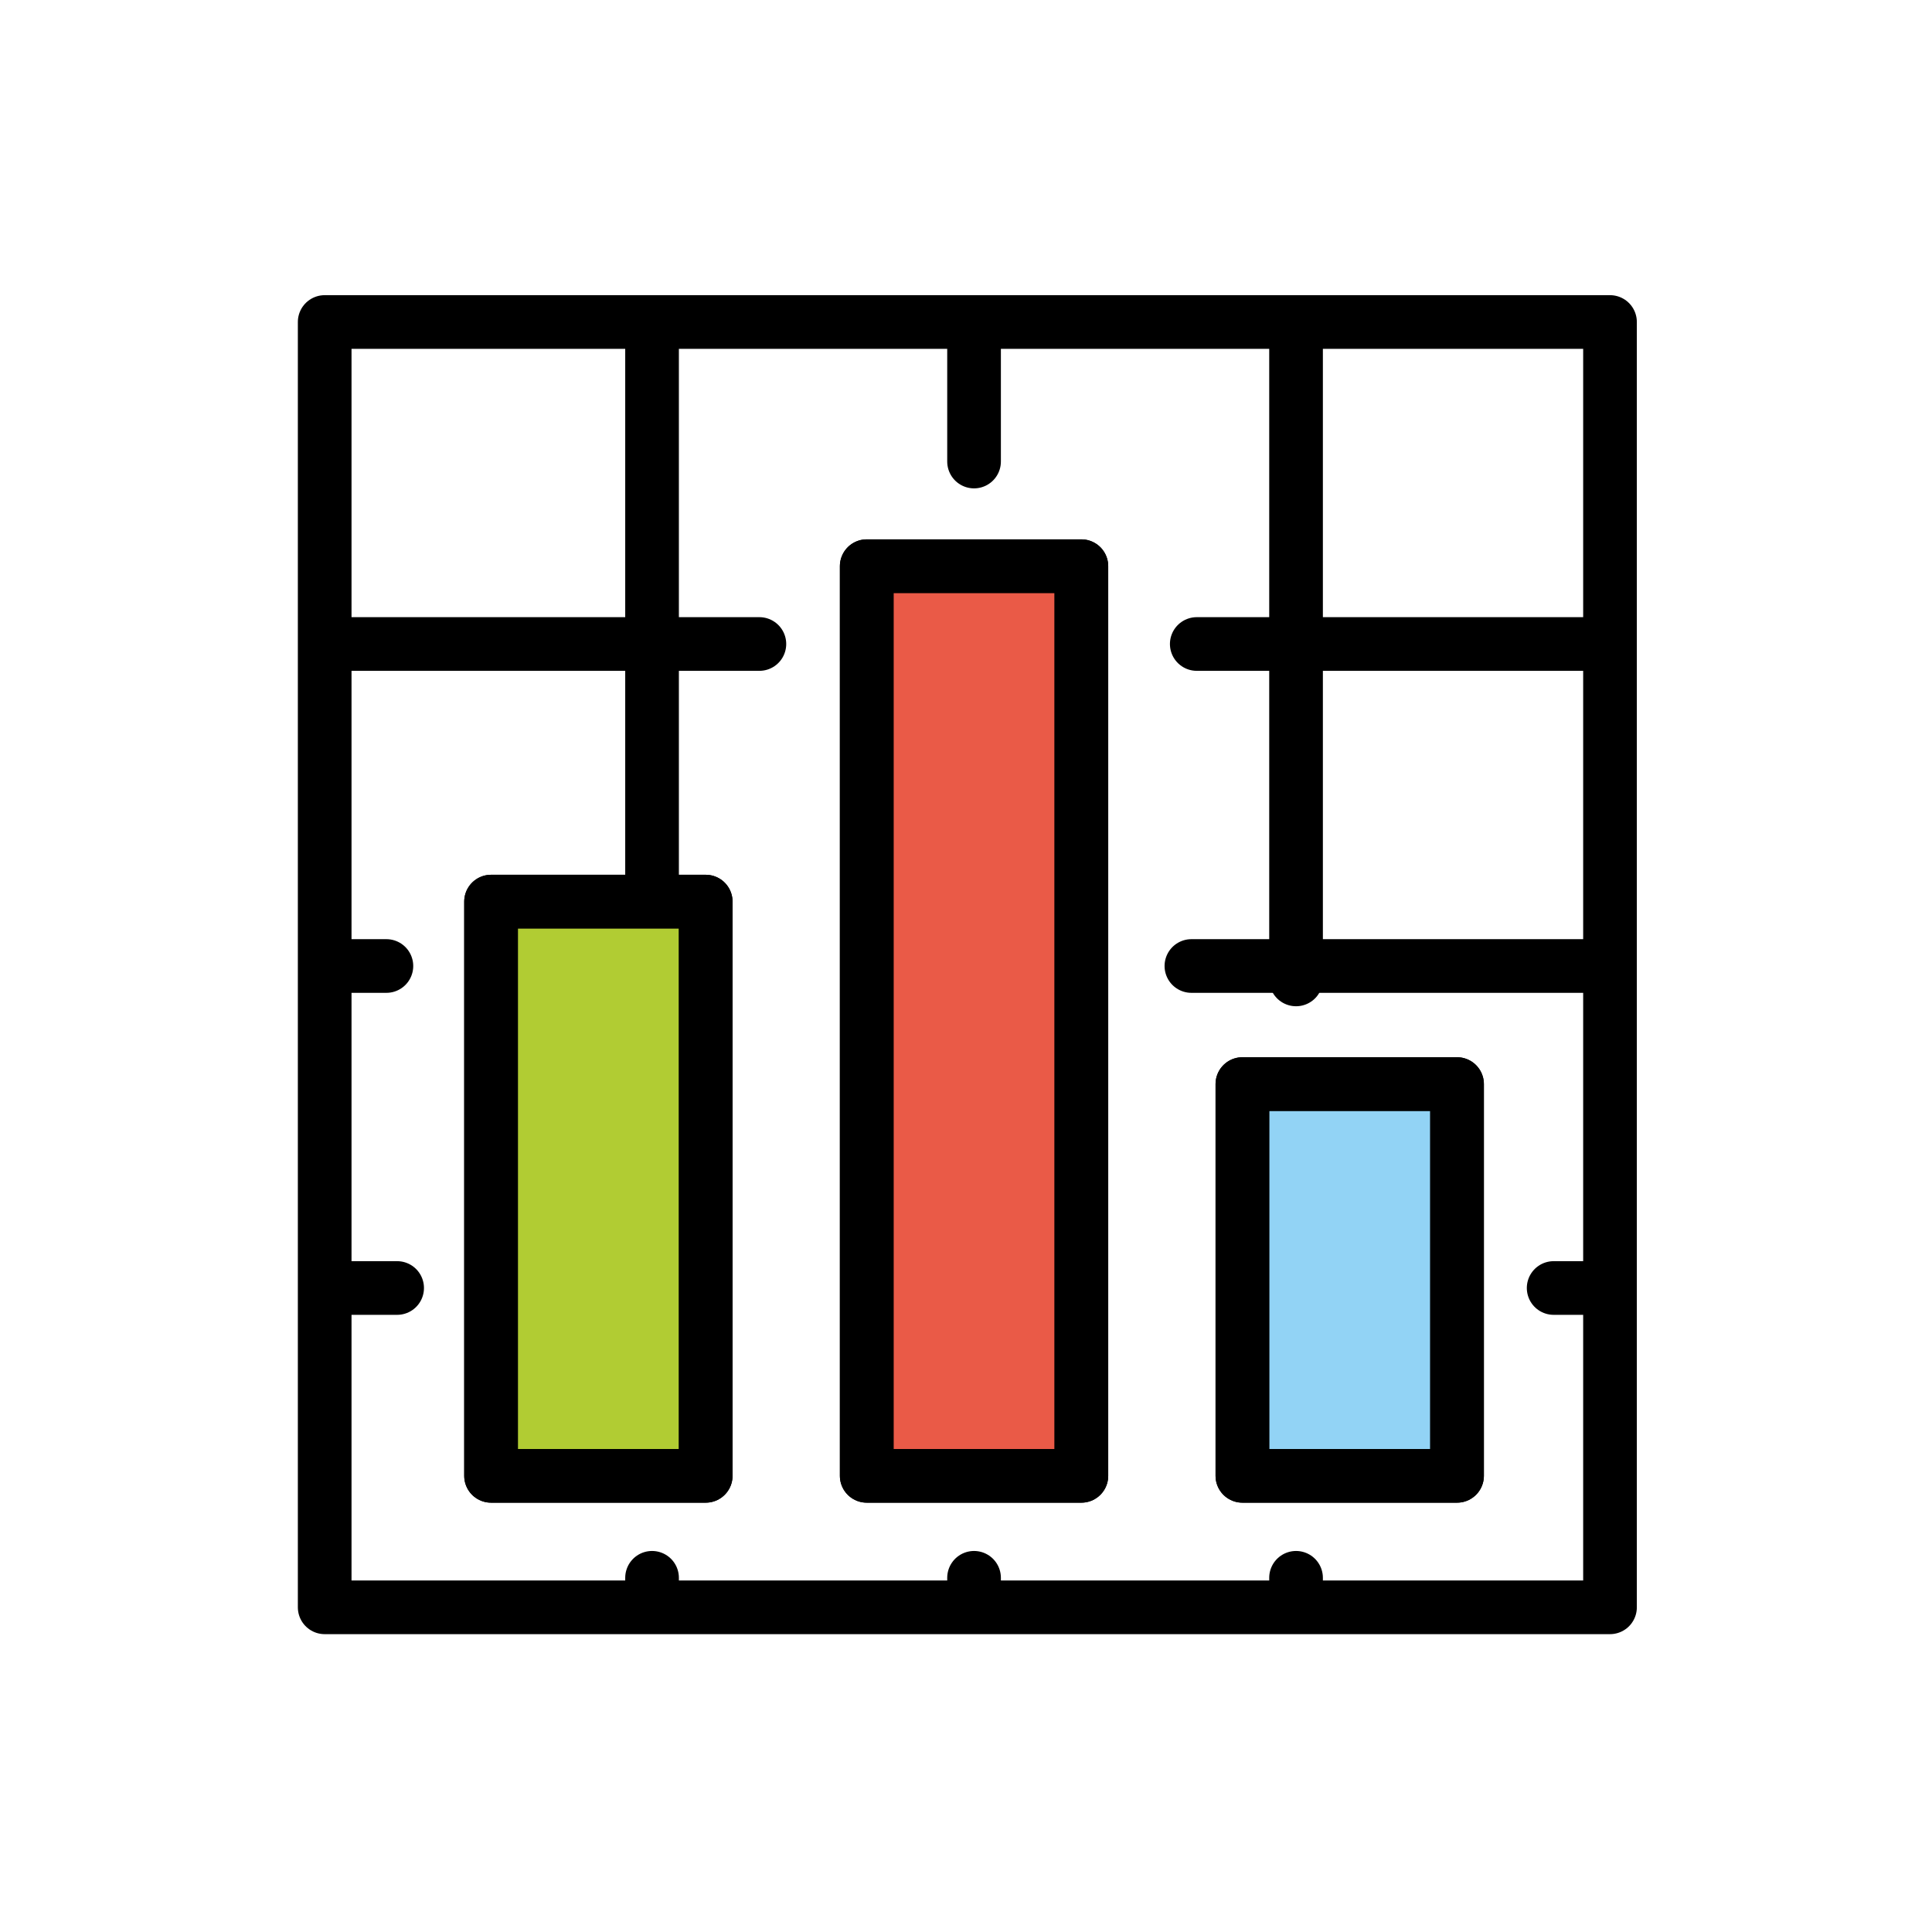 <?xml version="1.0" encoding="utf-8"?>
<!-- Generator: Adobe Illustrator 21.1.0, SVG Export Plug-In . SVG Version: 6.00 Build 0)  -->
<svg version="1.1" id="emoji" xmlns="http://www.w3.org/2000/svg" xmlns:xlink="http://www.w3.org/1999/xlink" x="0px" y="0px"
	 viewBox="0 0 72 72" enable-background="new 0 0 72 72" xml:space="preserve">
<g id="_xD83D__xDCCA_">
	<rect x="18.3" y="33.6" fill="#B1CC33" width="8" height="21.4"/>
	<rect x="46.3" y="40.4" fill="#92D3F5" width="8" height="14.6"/>
	<rect x="32.3" y="21.1" fill="#EA5A47" width="8" height="33.9"/>
	
		<rect x="18.3" y="33.6" fill="none" stroke="#000000" stroke-width="2" stroke-linecap="round" stroke-linejoin="round" stroke-miterlimit="10" width="8" height="21.4"/>
	
		<rect x="46.3" y="40.4" fill="none" stroke="#000000" stroke-width="2" stroke-linecap="round" stroke-linejoin="round" stroke-miterlimit="10" width="8" height="14.6"/>
	
		<rect x="32.3" y="21.1" fill="none" stroke="#000000" stroke-width="2" stroke-linecap="round" stroke-linejoin="round" stroke-miterlimit="10" width="8" height="33.9"/>
	<g>
		
			<line fill="none" stroke="#000000" stroke-width="2" stroke-linecap="round" stroke-linejoin="round" stroke-miterlimit="10" x1="44.6" y1="24" x2="59.5" y2="24"/>
		
			<line fill="none" stroke="#000000" stroke-width="2" stroke-linecap="round" stroke-linejoin="round" stroke-miterlimit="10" x1="12.7" y1="24" x2="28.3" y2="24"/>
		
			<line fill="none" stroke="#000000" stroke-width="2" stroke-linecap="round" stroke-linejoin="round" stroke-miterlimit="10" x1="44.4" y1="36" x2="59.4" y2="36"/>
		
			<line fill="none" stroke="#000000" stroke-width="2" stroke-linecap="round" stroke-linejoin="round" stroke-miterlimit="10" x1="57.9" y1="48" x2="59.2" y2="48"/>
		
			<line fill="none" stroke="#000000" stroke-width="2" stroke-linecap="round" stroke-linejoin="round" stroke-miterlimit="10" x1="12.4" y1="48" x2="14.8" y2="48"/>
		
			<line fill="none" stroke="#000000" stroke-width="2" stroke-linecap="round" stroke-linejoin="round" stroke-miterlimit="10" x1="48.3" y1="58.8" x2="48.3" y2="59.5"/>
		
			<line fill="none" stroke="#000000" stroke-width="2" stroke-linecap="round" stroke-linejoin="round" stroke-miterlimit="10" x1="48.3" y1="12.2" x2="48.3" y2="36.5"/>
		
			<line fill="none" stroke="#000000" stroke-width="2" stroke-linecap="round" stroke-linejoin="round" stroke-miterlimit="10" x1="36.3" y1="58.8" x2="36.3" y2="59.4"/>
		
			<line fill="none" stroke="#000000" stroke-width="2" stroke-linecap="round" stroke-linejoin="round" stroke-miterlimit="10" x1="36.3" y1="12.2" x2="36.3" y2="17.2"/>
		
			<line fill="none" stroke="#000000" stroke-width="2" stroke-linecap="round" stroke-linejoin="round" stroke-miterlimit="10" x1="24.3" y1="58.8" x2="24.3" y2="59.3"/>
		
			<line fill="none" stroke="#000000" stroke-width="2" stroke-linecap="round" stroke-linejoin="round" stroke-miterlimit="10" x1="24.3" y1="12.2" x2="24.3" y2="33.4"/>
		
			<rect x="12.1" y="12" fill="none" stroke="#000000" stroke-width="2" stroke-linecap="round" stroke-linejoin="round" stroke-miterlimit="10" width="47.9" height="47.9"/>
		
			<rect x="18.3" y="33.6" fill="none" stroke="#000000" stroke-width="2" stroke-linecap="round" stroke-linejoin="round" stroke-miterlimit="10" width="8" height="21.4"/>
		
			<rect x="46.3" y="40.4" fill="none" stroke="#000000" stroke-width="2" stroke-linecap="round" stroke-linejoin="round" stroke-miterlimit="10" width="8" height="14.6"/>
		
			<rect x="32.3" y="21.1" fill="none" stroke="#000000" stroke-width="2" stroke-linecap="round" stroke-linejoin="round" stroke-miterlimit="10" width="8" height="33.9"/>
		
			<line fill="none" stroke="#000000" stroke-width="2" stroke-linecap="round" stroke-linejoin="round" stroke-miterlimit="10" x1="12.3" y1="36" x2="14.4" y2="36"/>
	</g>
</g>
</svg>
